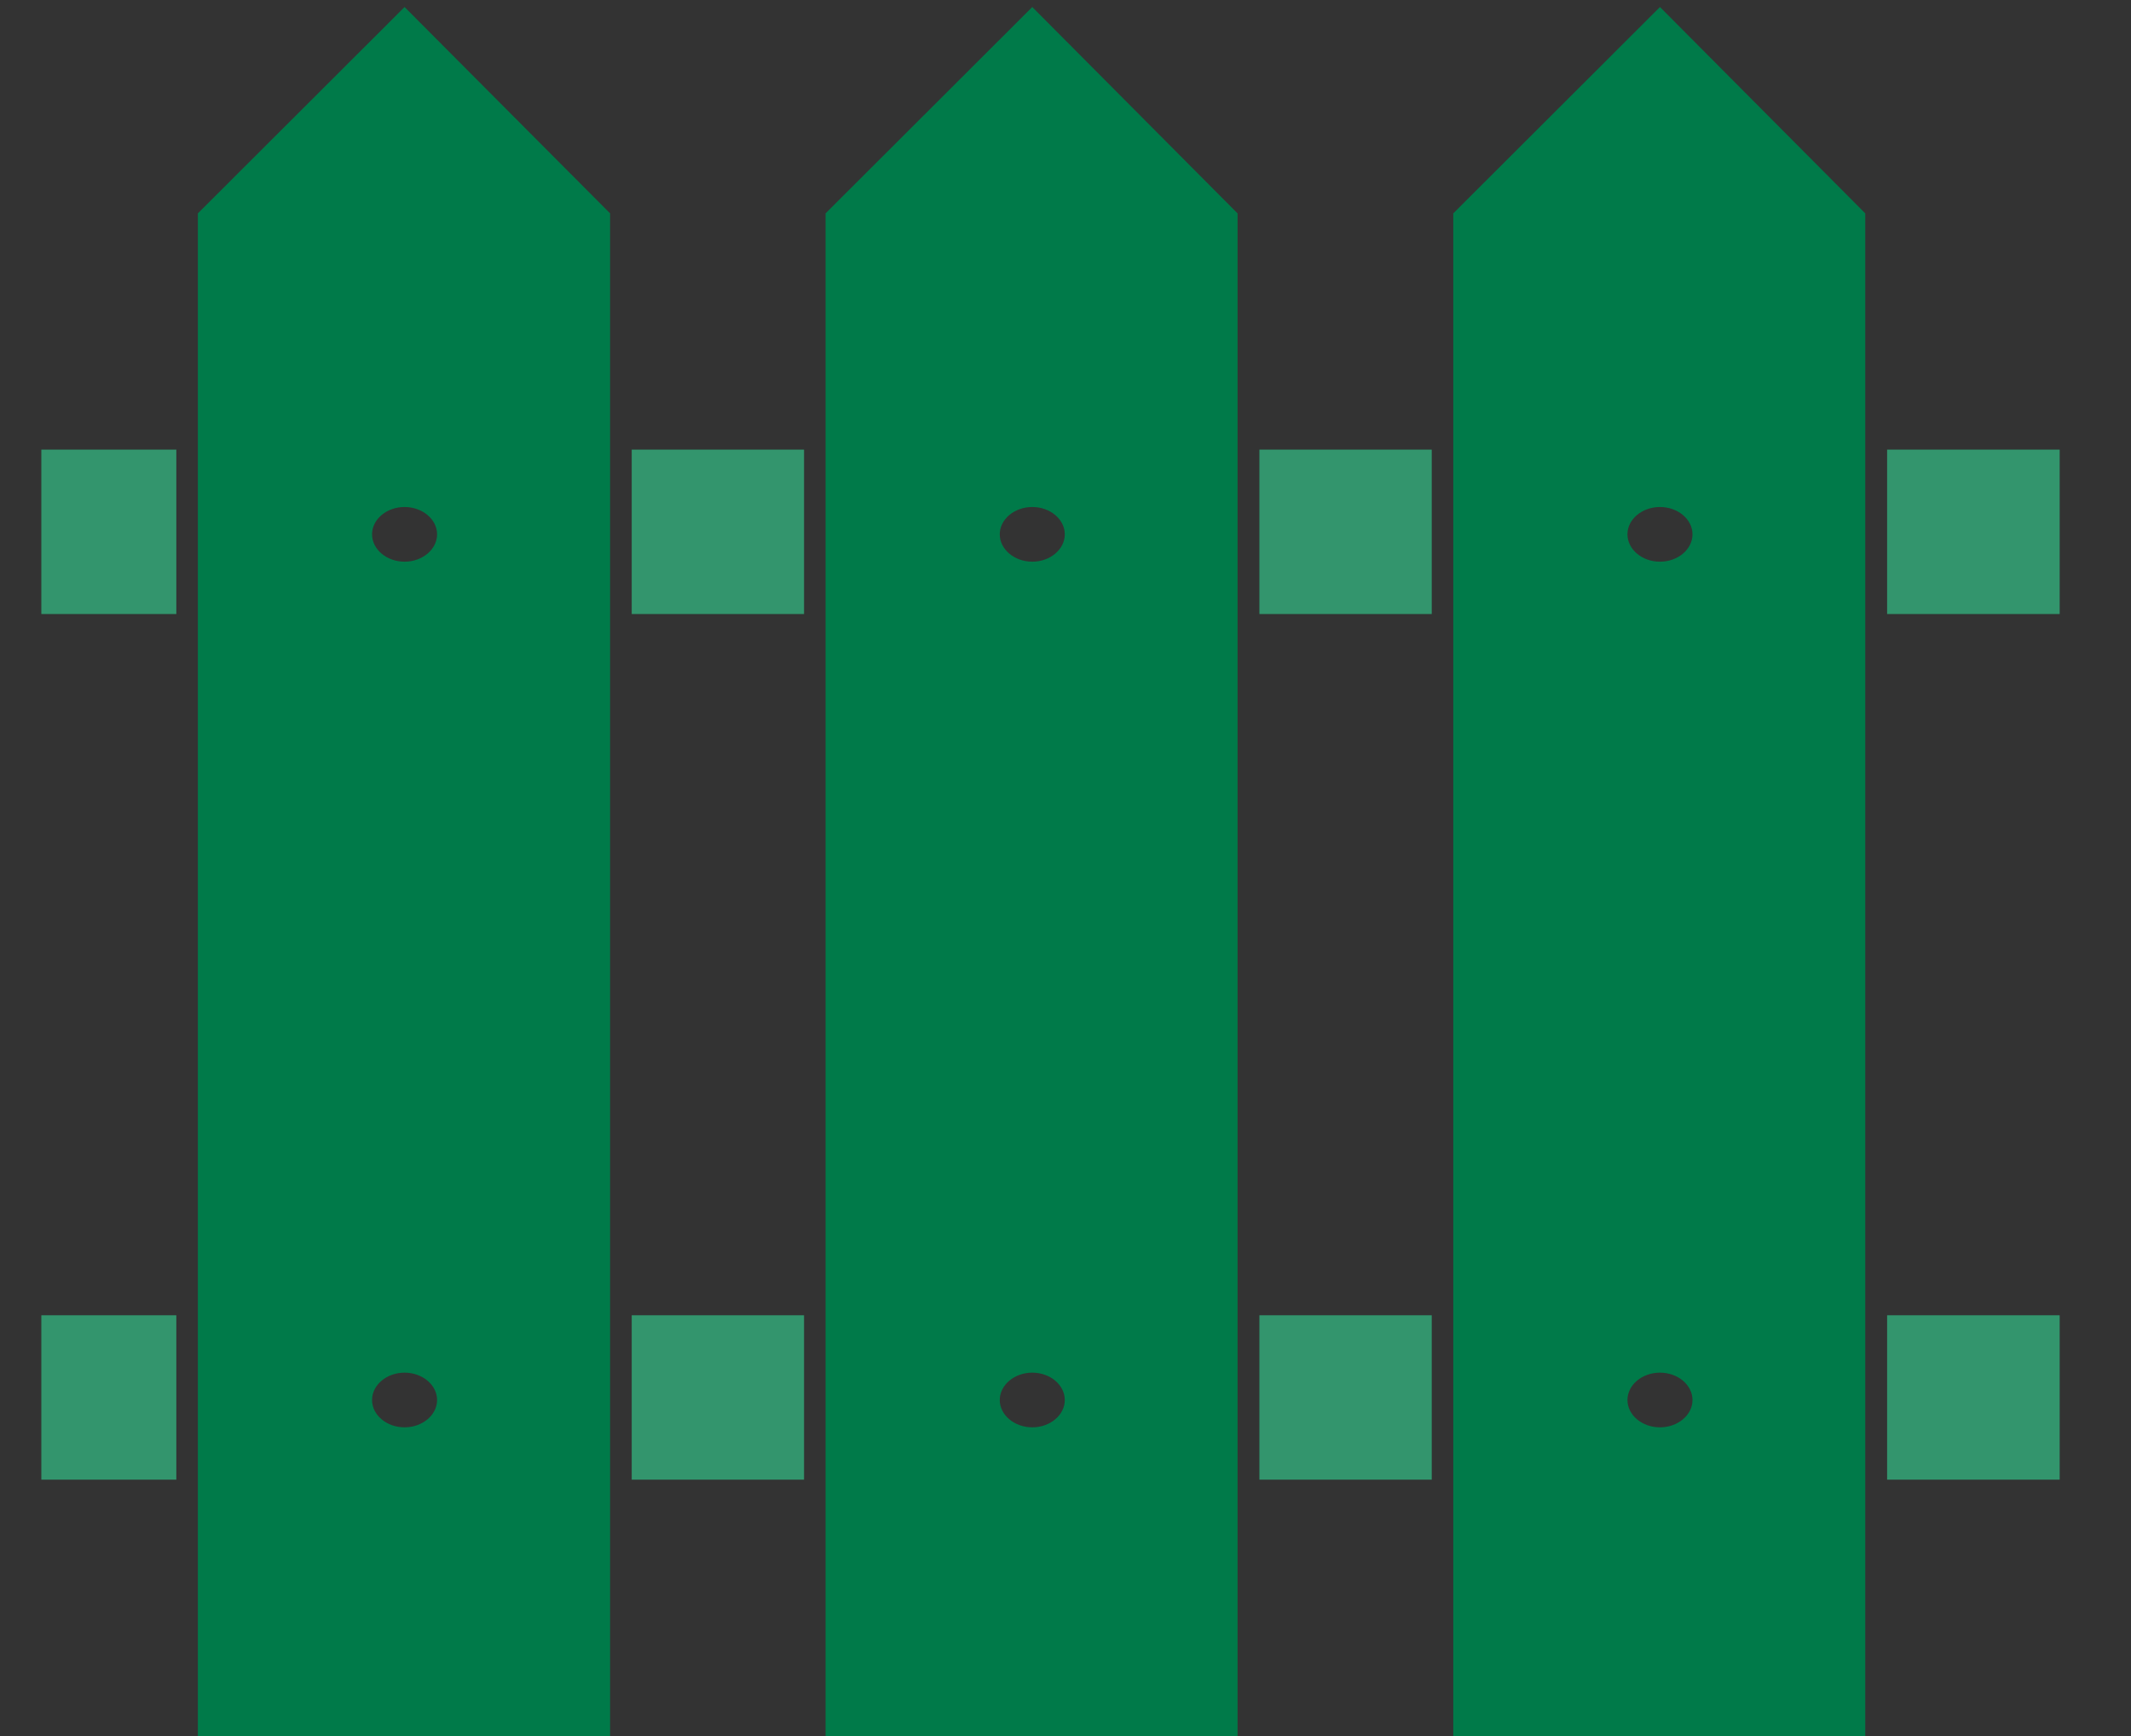 <svg width="27" height="22" viewBox="0 0 27 22" fill="none" xmlns="http://www.w3.org/2000/svg">
<rect x="0" y="0" width="27" height="22" fill="#333333" stroke="none"/>
<g clip-path="url(#clip0_2980_363)">
<path d="M15.957 7.781H18.14V5.698H15.957V7.781ZM23.91 7.781H26.096V5.698H23.91V7.781ZM8.004 7.781H10.187V5.698H8.004V7.781ZM0.524 7.781H2.234V5.698H0.524V7.781Z" fill="#007A49"/>
<path d="M15.957 7.781H18.14V5.698H15.957V7.781ZM23.91 7.781H26.096V5.698H23.91V7.781ZM8.004 7.781H10.187V5.698H8.004V7.781ZM0.524 7.781H2.234V5.698H0.524V7.781Z" fill="white" fill-opacity="0.2"/>
<path d="M15.957 18.751H18.14V16.668H15.957V18.751ZM23.91 18.751H26.096V16.668H23.91V18.751ZM8.004 18.751H10.187V16.668H8.004V18.751ZM0.524 18.751H2.234V16.668H0.524V18.751Z" fill="#007A49"/>
<path d="M15.957 18.751H18.14V16.668H15.957V18.751ZM23.91 18.751H26.096V16.668H23.91V18.751ZM8.004 18.751H10.187V16.668H8.004V18.751ZM0.524 18.751H2.234V16.668H0.524V18.751Z" fill="white" fill-opacity="0.2"/>
<path d="M21.032 0.089L18.413 2.704V22.121H23.633V2.704L21.032 0.089ZM21.032 18.088C20.805 18.088 20.62 17.932 20.62 17.742C20.62 17.551 20.805 17.395 21.032 17.395C21.259 17.395 21.444 17.551 21.444 17.742C21.444 17.932 21.259 18.088 21.032 18.088ZM21.032 7.118C20.805 7.118 20.62 6.962 20.62 6.771C20.62 6.581 20.805 6.425 21.032 6.425C21.259 6.425 21.444 6.581 21.444 6.771C21.444 6.962 21.259 7.118 21.032 7.118Z" fill="#007A49"/>
<path d="M13.079 0.089L10.46 2.704V22.121H15.68V2.704L13.079 0.089ZM13.079 18.088C12.853 18.088 12.667 17.932 12.667 17.742C12.667 17.551 12.853 17.395 13.079 17.395C13.306 17.395 13.491 17.551 13.491 17.742C13.491 17.932 13.306 18.088 13.079 18.088ZM13.079 7.118C12.853 7.118 12.667 6.962 12.667 6.771C12.667 6.581 12.853 6.425 13.079 6.425C13.306 6.425 13.491 6.581 13.491 6.771C13.491 6.962 13.306 7.118 13.079 7.118Z" fill="#007A49"/>
<path d="M5.126 0.089L2.507 2.704V22.121H7.73V2.704L5.126 0.089ZM5.126 18.088C4.899 18.088 4.714 17.932 4.714 17.742C4.714 17.551 4.899 17.395 5.126 17.395C5.352 17.395 5.538 17.551 5.538 17.742C5.538 17.932 5.352 18.088 5.126 18.088ZM5.126 7.118C4.899 7.118 4.714 6.962 4.714 6.771C4.714 6.581 4.899 6.425 5.126 6.425C5.352 6.425 5.538 6.581 5.538 6.771C5.538 6.962 5.352 7.118 5.126 7.118Z" fill="#007A49"/>
</g>
<defs>
<clipPath id="clip0_2980_363">
<rect width="27" height="22" fill="white"/>
</clipPath>
</defs>
</svg>
